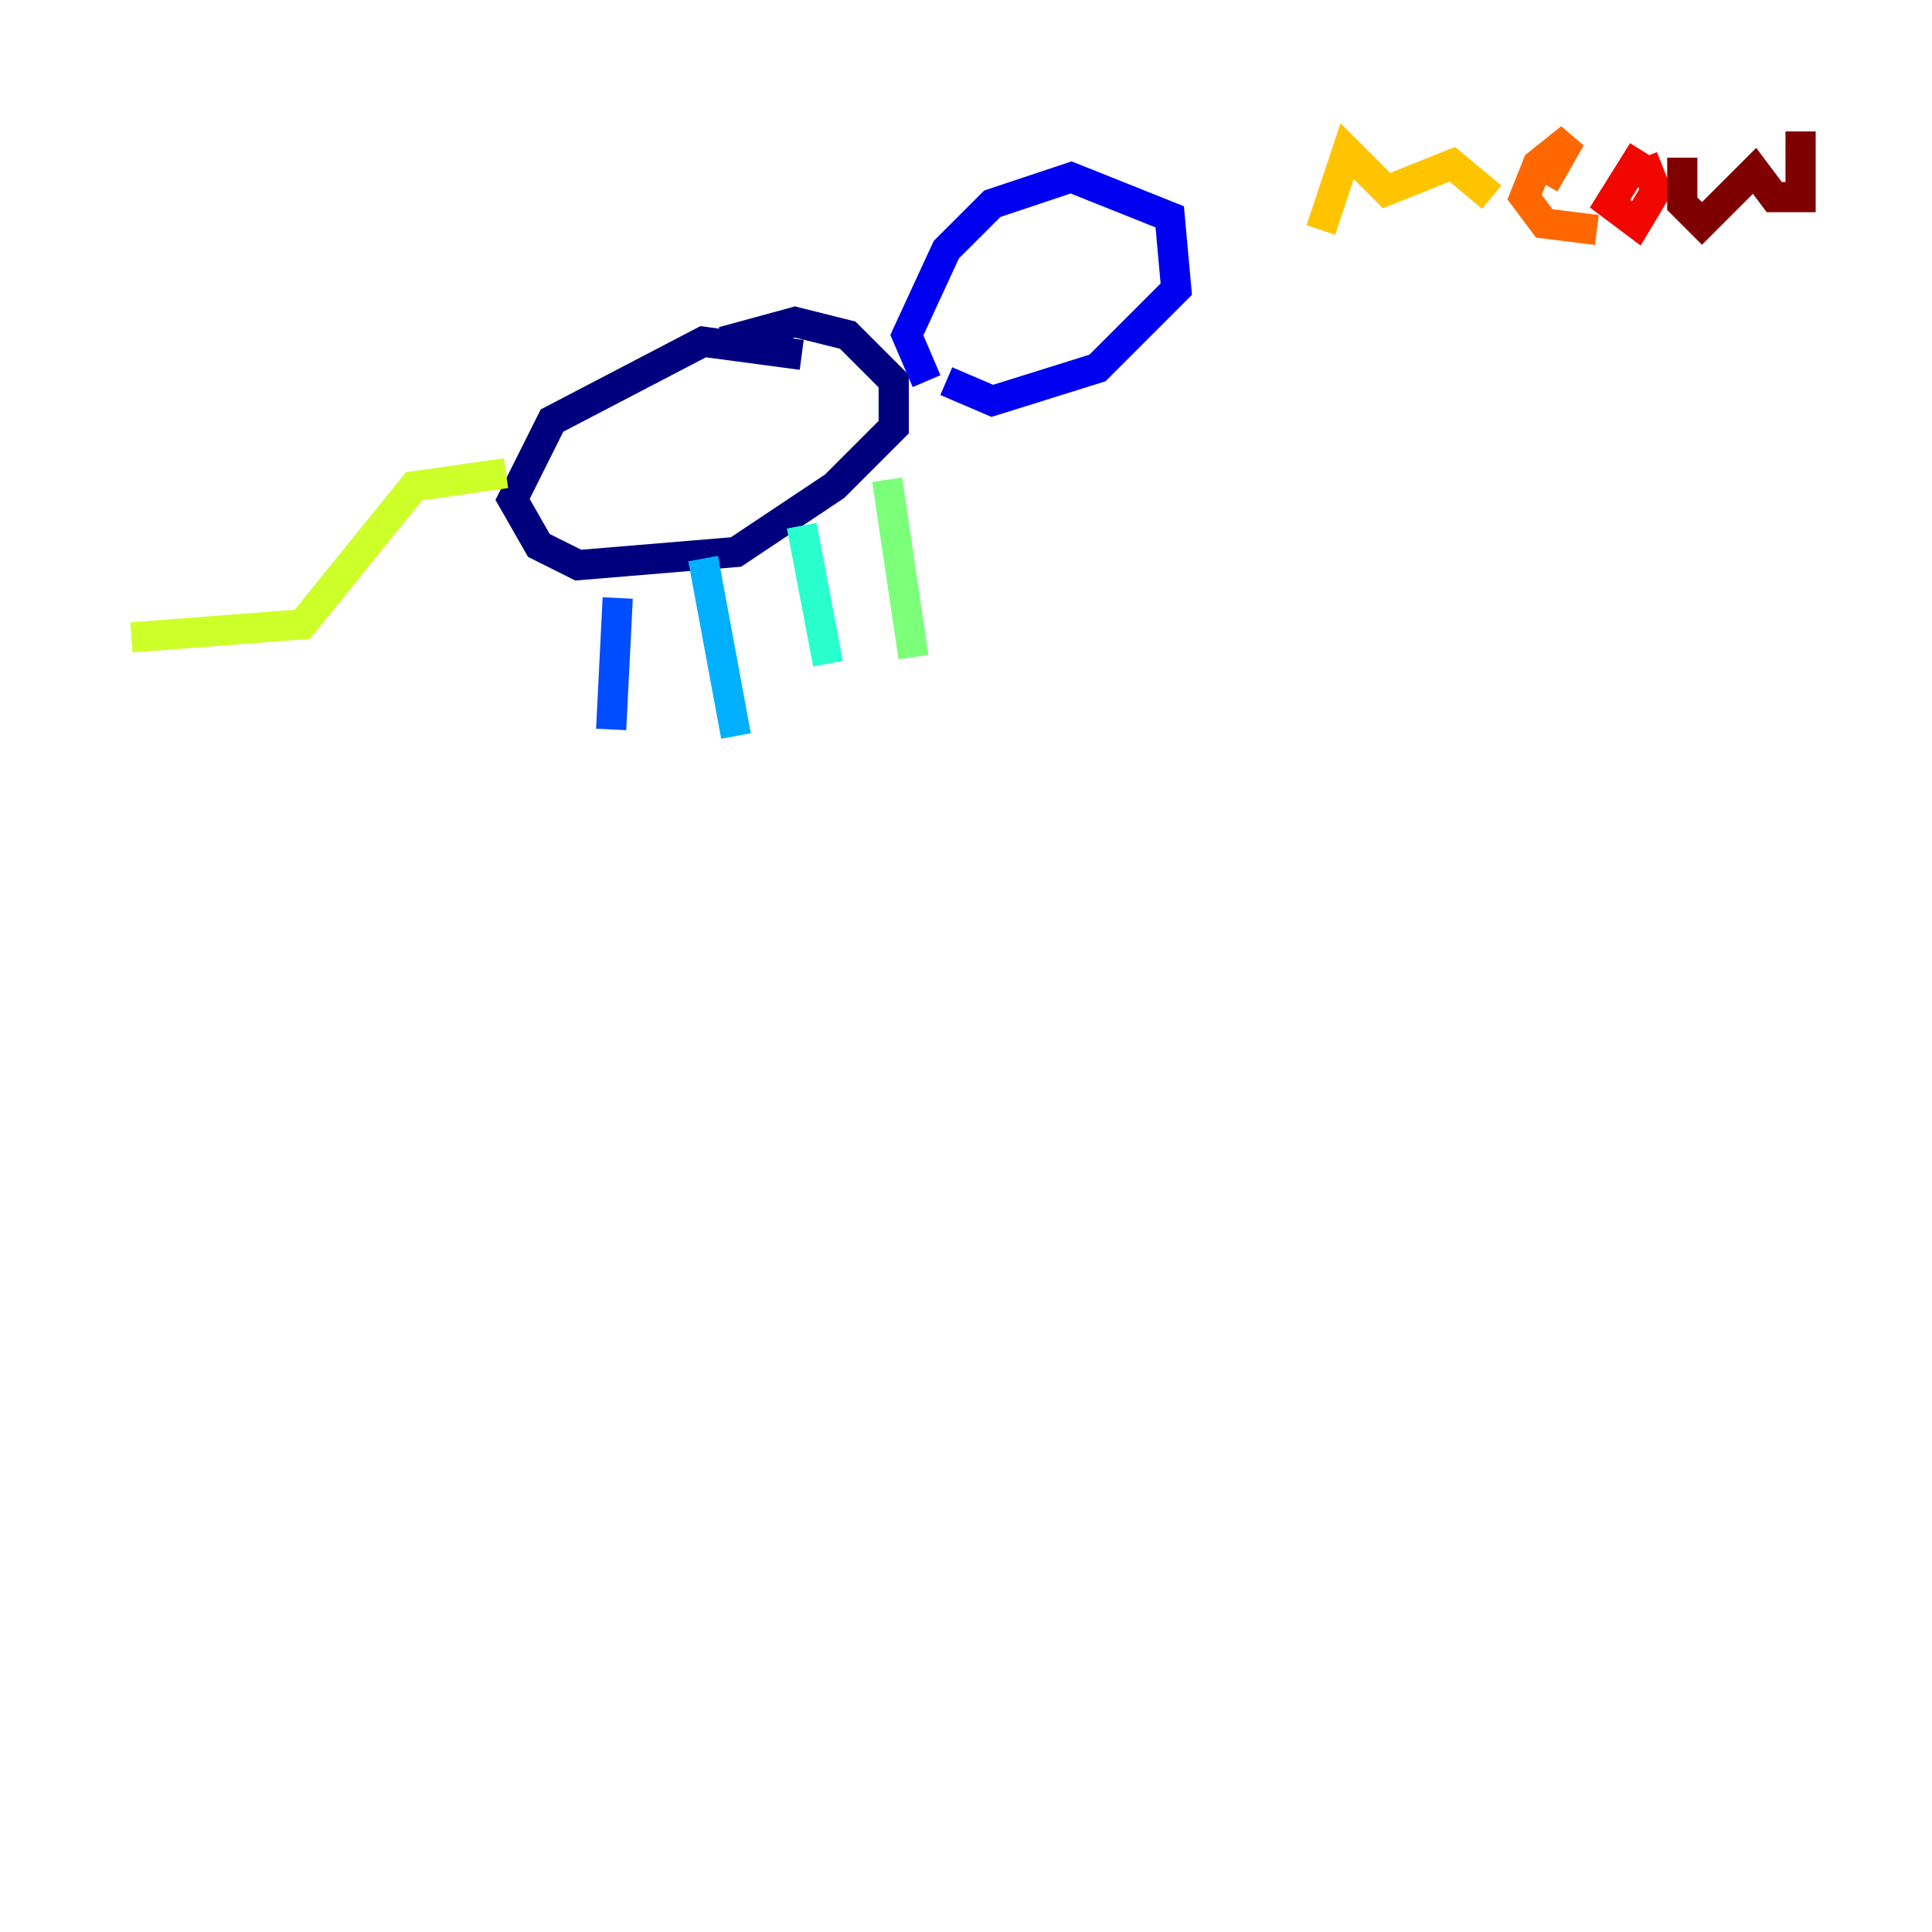 <?xml version="1.0" encoding="utf-8" ?>
<svg baseProfile="tiny" height="128" version="1.2" viewBox="0,0,128,128" width="128" xmlns="http://www.w3.org/2000/svg" xmlns:ev="http://www.w3.org/2001/xml-events" xmlns:xlink="http://www.w3.org/1999/xlink"><defs /><polyline fill="none" points="53.116,23.51 46.585,22.64 36.571,27.864 33.959,33.088 35.701,36.136 38.313,37.442 48.762,36.571 55.292,32.218 59.211,28.299 59.211,25.252 56.163,22.204 52.68,21.333 47.891,22.64" stroke="#00007f" stroke-width="2" /><polyline fill="none" points="61.388,25.252 60.082,22.204 62.694,16.544 65.742,13.497 70.966,11.755 77.497,14.367 77.932,19.157 72.707,24.381 65.742,26.558 62.694,25.252" stroke="#0000f1" stroke-width="2" /><polyline fill="none" points="40.925,39.619 40.49,48.327" stroke="#004cff" stroke-width="2" /><polyline fill="none" points="46.585,37.007 48.762,48.762" stroke="#00b0ff" stroke-width="2" /><polyline fill="none" points="53.116,34.83 54.857,43.973" stroke="#29ffcd" stroke-width="2" /><polyline fill="none" points="58.776,31.782 60.517,43.537" stroke="#7cff79" stroke-width="2" /><polyline fill="none" points="33.524,31.347 27.429,32.218 20.027,41.361 8.707,42.231" stroke="#cdff29" stroke-width="2" /><polyline fill="none" points="87.51,15.238 89.252,10.014 91.864,12.626 96.218,10.884 98.83,13.061" stroke="#ffc400" stroke-width="2" /><polyline fill="none" points="102.313,12.191 104.054,9.143 101.878,10.884 101.007,13.061 102.313,14.803 105.796,15.238" stroke="#ff6700" stroke-width="2" /><polyline fill="none" points="108.844,10.014 106.667,13.497 108.408,14.803 109.714,12.626 108.844,10.449" stroke="#f10700" stroke-width="2" /><polyline fill="none" points="111.456,10.449 111.456,13.497 112.762,14.803 116.245,11.32 117.551,13.061 119.293,13.061 119.293,8.707" stroke="#7f0000" stroke-width="2" /></svg>